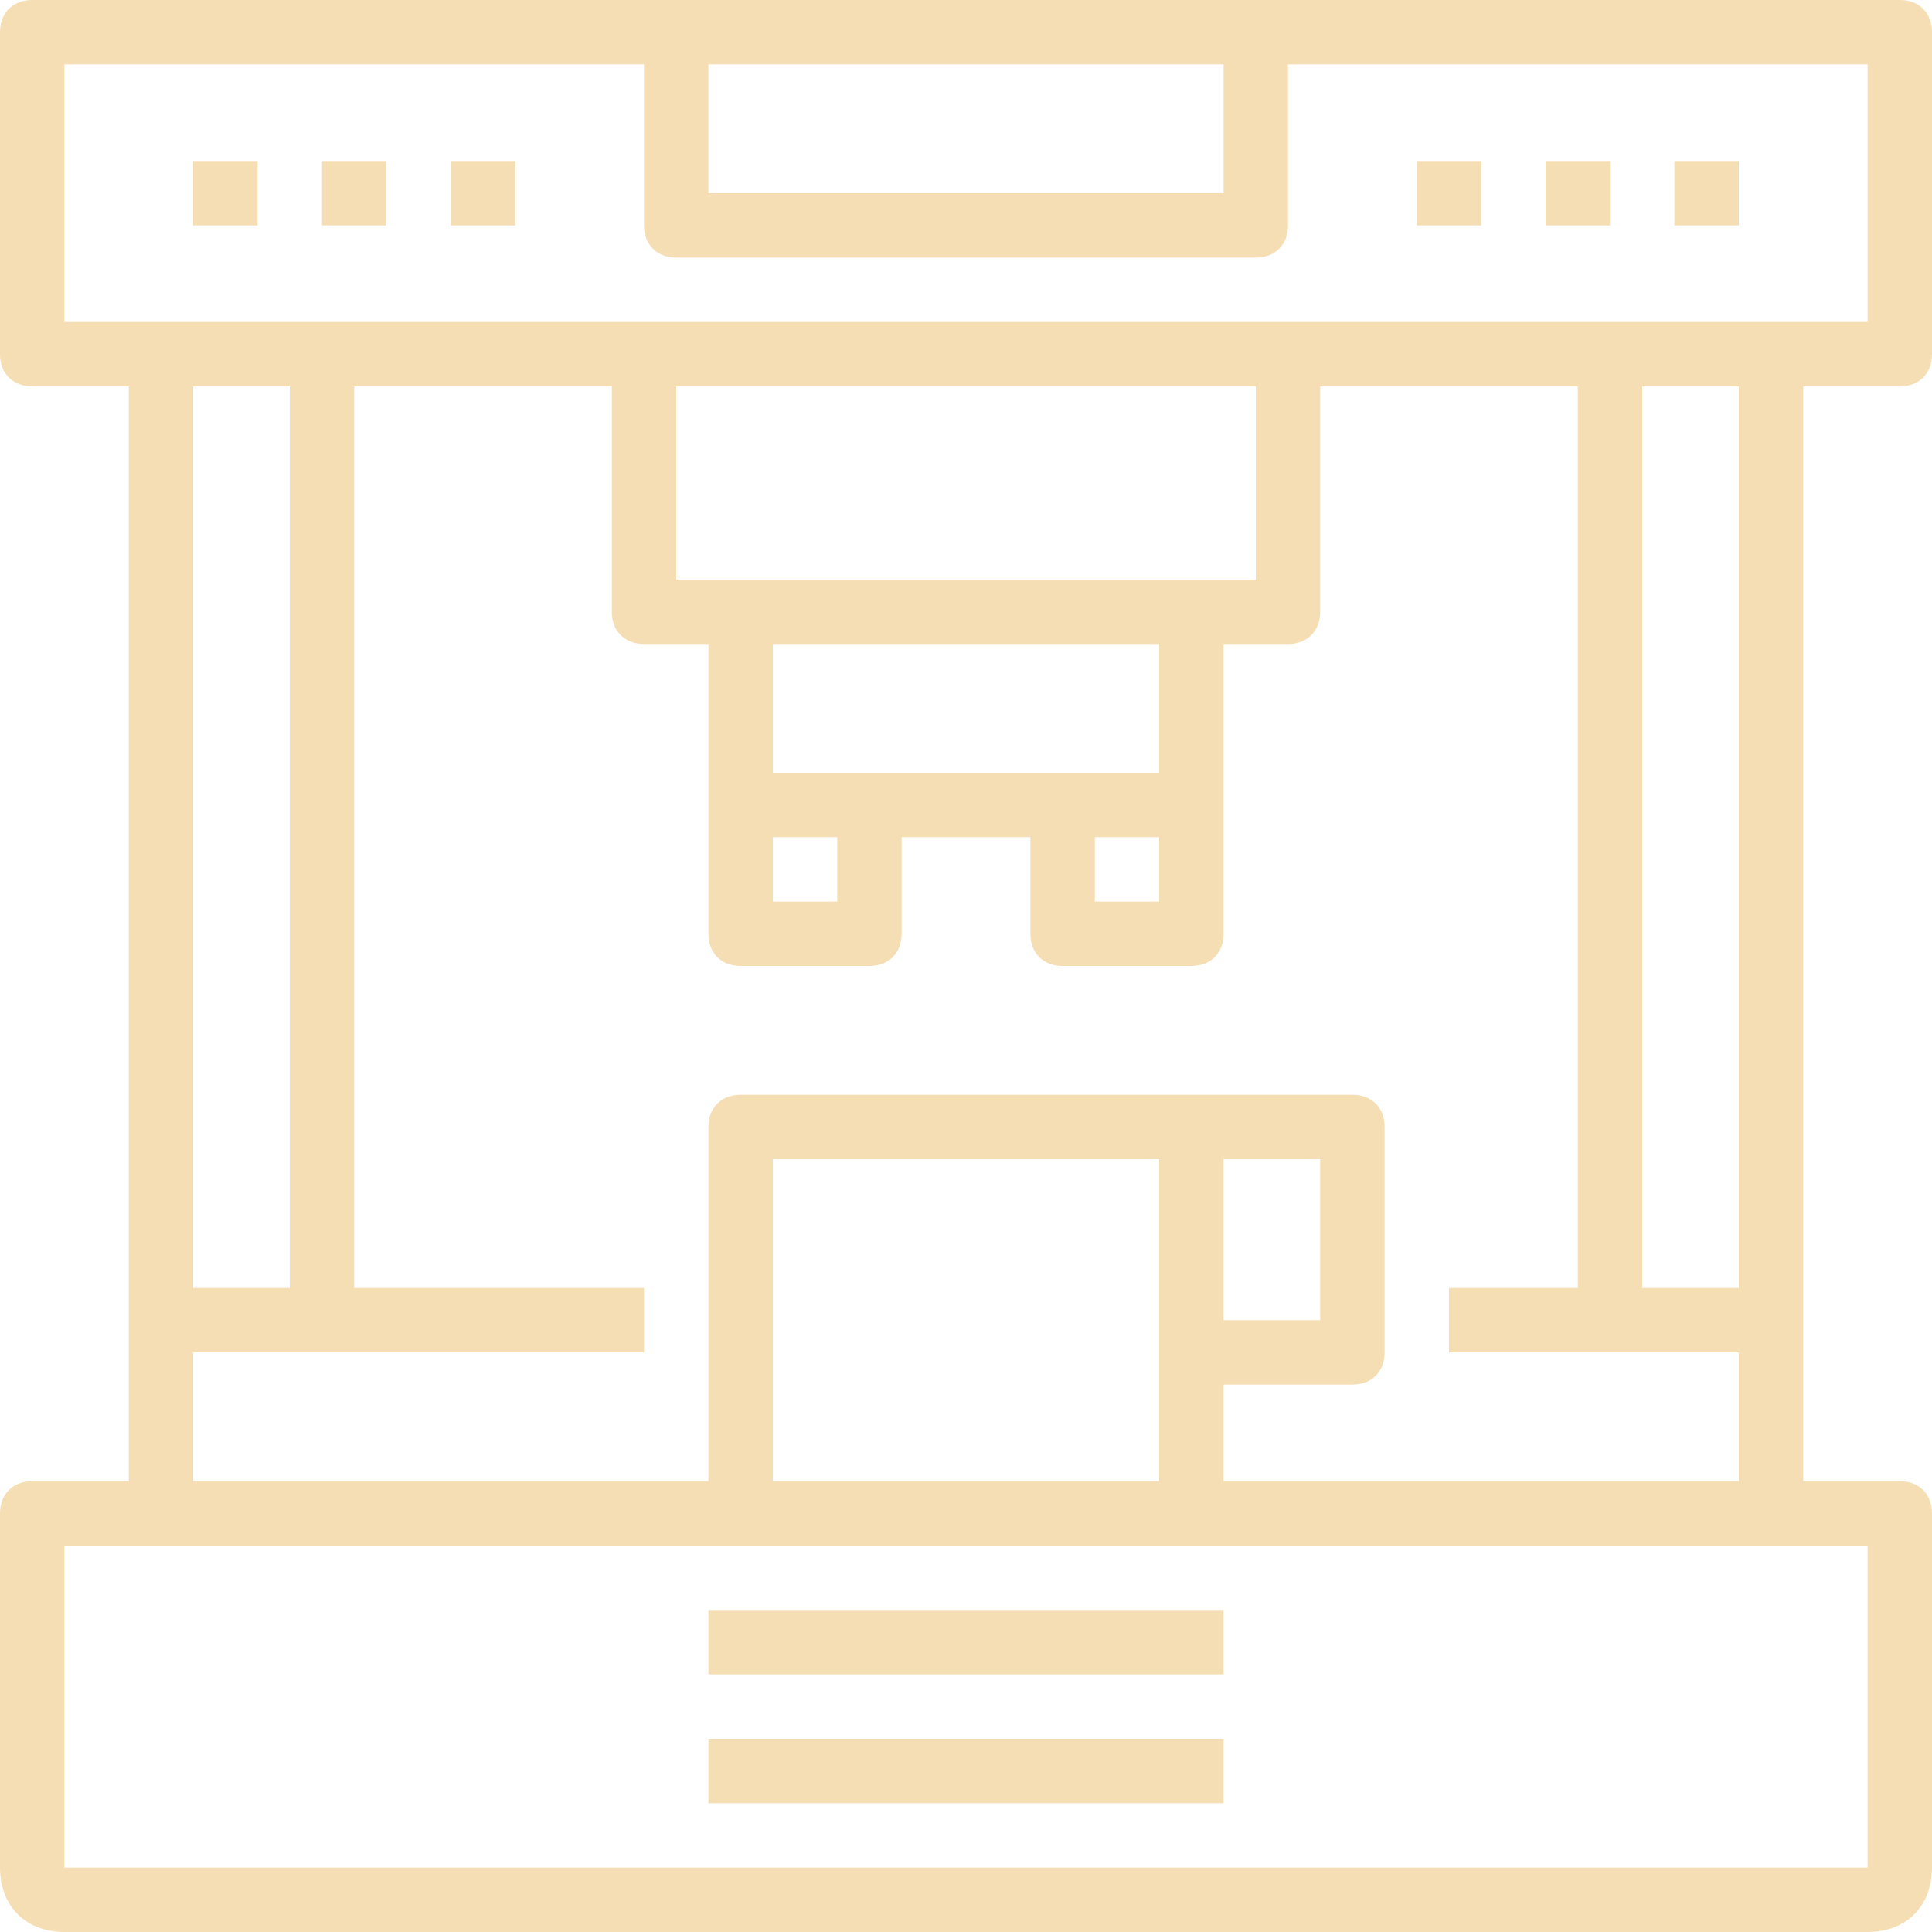 <?xml version="1.0" encoding="iso-8859-1"?>
<!-- Generator: Adobe Illustrator 19.0.0, SVG Export Plug-In . SVG Version: 6.00 Build 0)  -->
<svg version="1.1" id="Capa_1" xmlns="http://www.w3.org/2000/svg" xmlns:xlink="http://www.w3.org/1999/xlink" x="0px" y="0px"
	 viewBox="0 0 60 60" style="enable-background:new 0 0 60 60;;fill:#F5DEB3;" xml:space="preserve">
<g>
	<g>
		<path d="M59,12c0.6,0,1-0.4,1-1V1c0-0.6-0.4-1-1-1H39H21H1C0.4,0,0,0.4,0,1v10c0,0.6,0.4,1,1,1h3v34H1c-0.6,0-1,0.4-1,1v11
			c0,1.2,0.8,2,2,2h56c1.2,0,2-0.8,2-2V47c0-0.6-0.4-1-1-1h-3V12H59z M38,2v4H22V2H38z M2,2h18v5c0,0.6,0.4,1,1,1h18
			c0.6,0,1-0.4,1-1V2h18v8h-3H40H20H5H2V2z M34,26h2v2h-2V26z M36,24h-3h-6h-3v-4h12V24z M24,26h2v2h-2V26z M37,18H23h-2v-6h18v6H37
			z M9,12v28H6V12H9z M58,58H2V48h3h18h14h18h3V58z M38,36h3v5h-3V36z M36,46H24V36h12V46z M38,46v-3h4c0.6,0,1-0.4,1-1v-7
			c0-0.6-0.4-1-1-1h-5H23c-0.6,0-1,0.4-1,1v11H6v-4h14v-2h-9V12h8v7c0,0.6,0.4,1,1,1h2v5v4c0,0.6,0.4,1,1,1h4c0.6,0,1-0.4,1-1v-3h4
			v3c0,0.6,0.4,1,1,1h4c0.6,0,1-0.4,1-1v-4v-5h2c0.6,0,1-0.4,1-1v-7h8v28h-4v2h9v4H38z M54,40h-3V12h3V40z"/>
		<rect x="22" y="50" width="16" height="2"/>
		<rect x="22" y="54" width="16" height="2"/>
		<rect x="44" y="5" width="2" height="2"/>
		<rect x="48" y="5" width="2" height="2"/>
		<rect x="52" y="5" width="2" height="2"/>
		<rect x="6" y="5" width="2" height="2"/>
		<rect x="10" y="5" width="2" height="2"/>
		<rect x="14" y="5" width="2" height="2"/>
	</g>
</g>
<g>
</g>
<g>
</g>
<g>
</g>
<g>
</g>
<g>
</g>
<g>
</g>
<g>
</g>
<g>
</g>
<g>
</g>
<g>
</g>
<g>
</g>
<g>
</g>
<g>
</g>
<g>
</g>
<g>
</g>
</svg>
